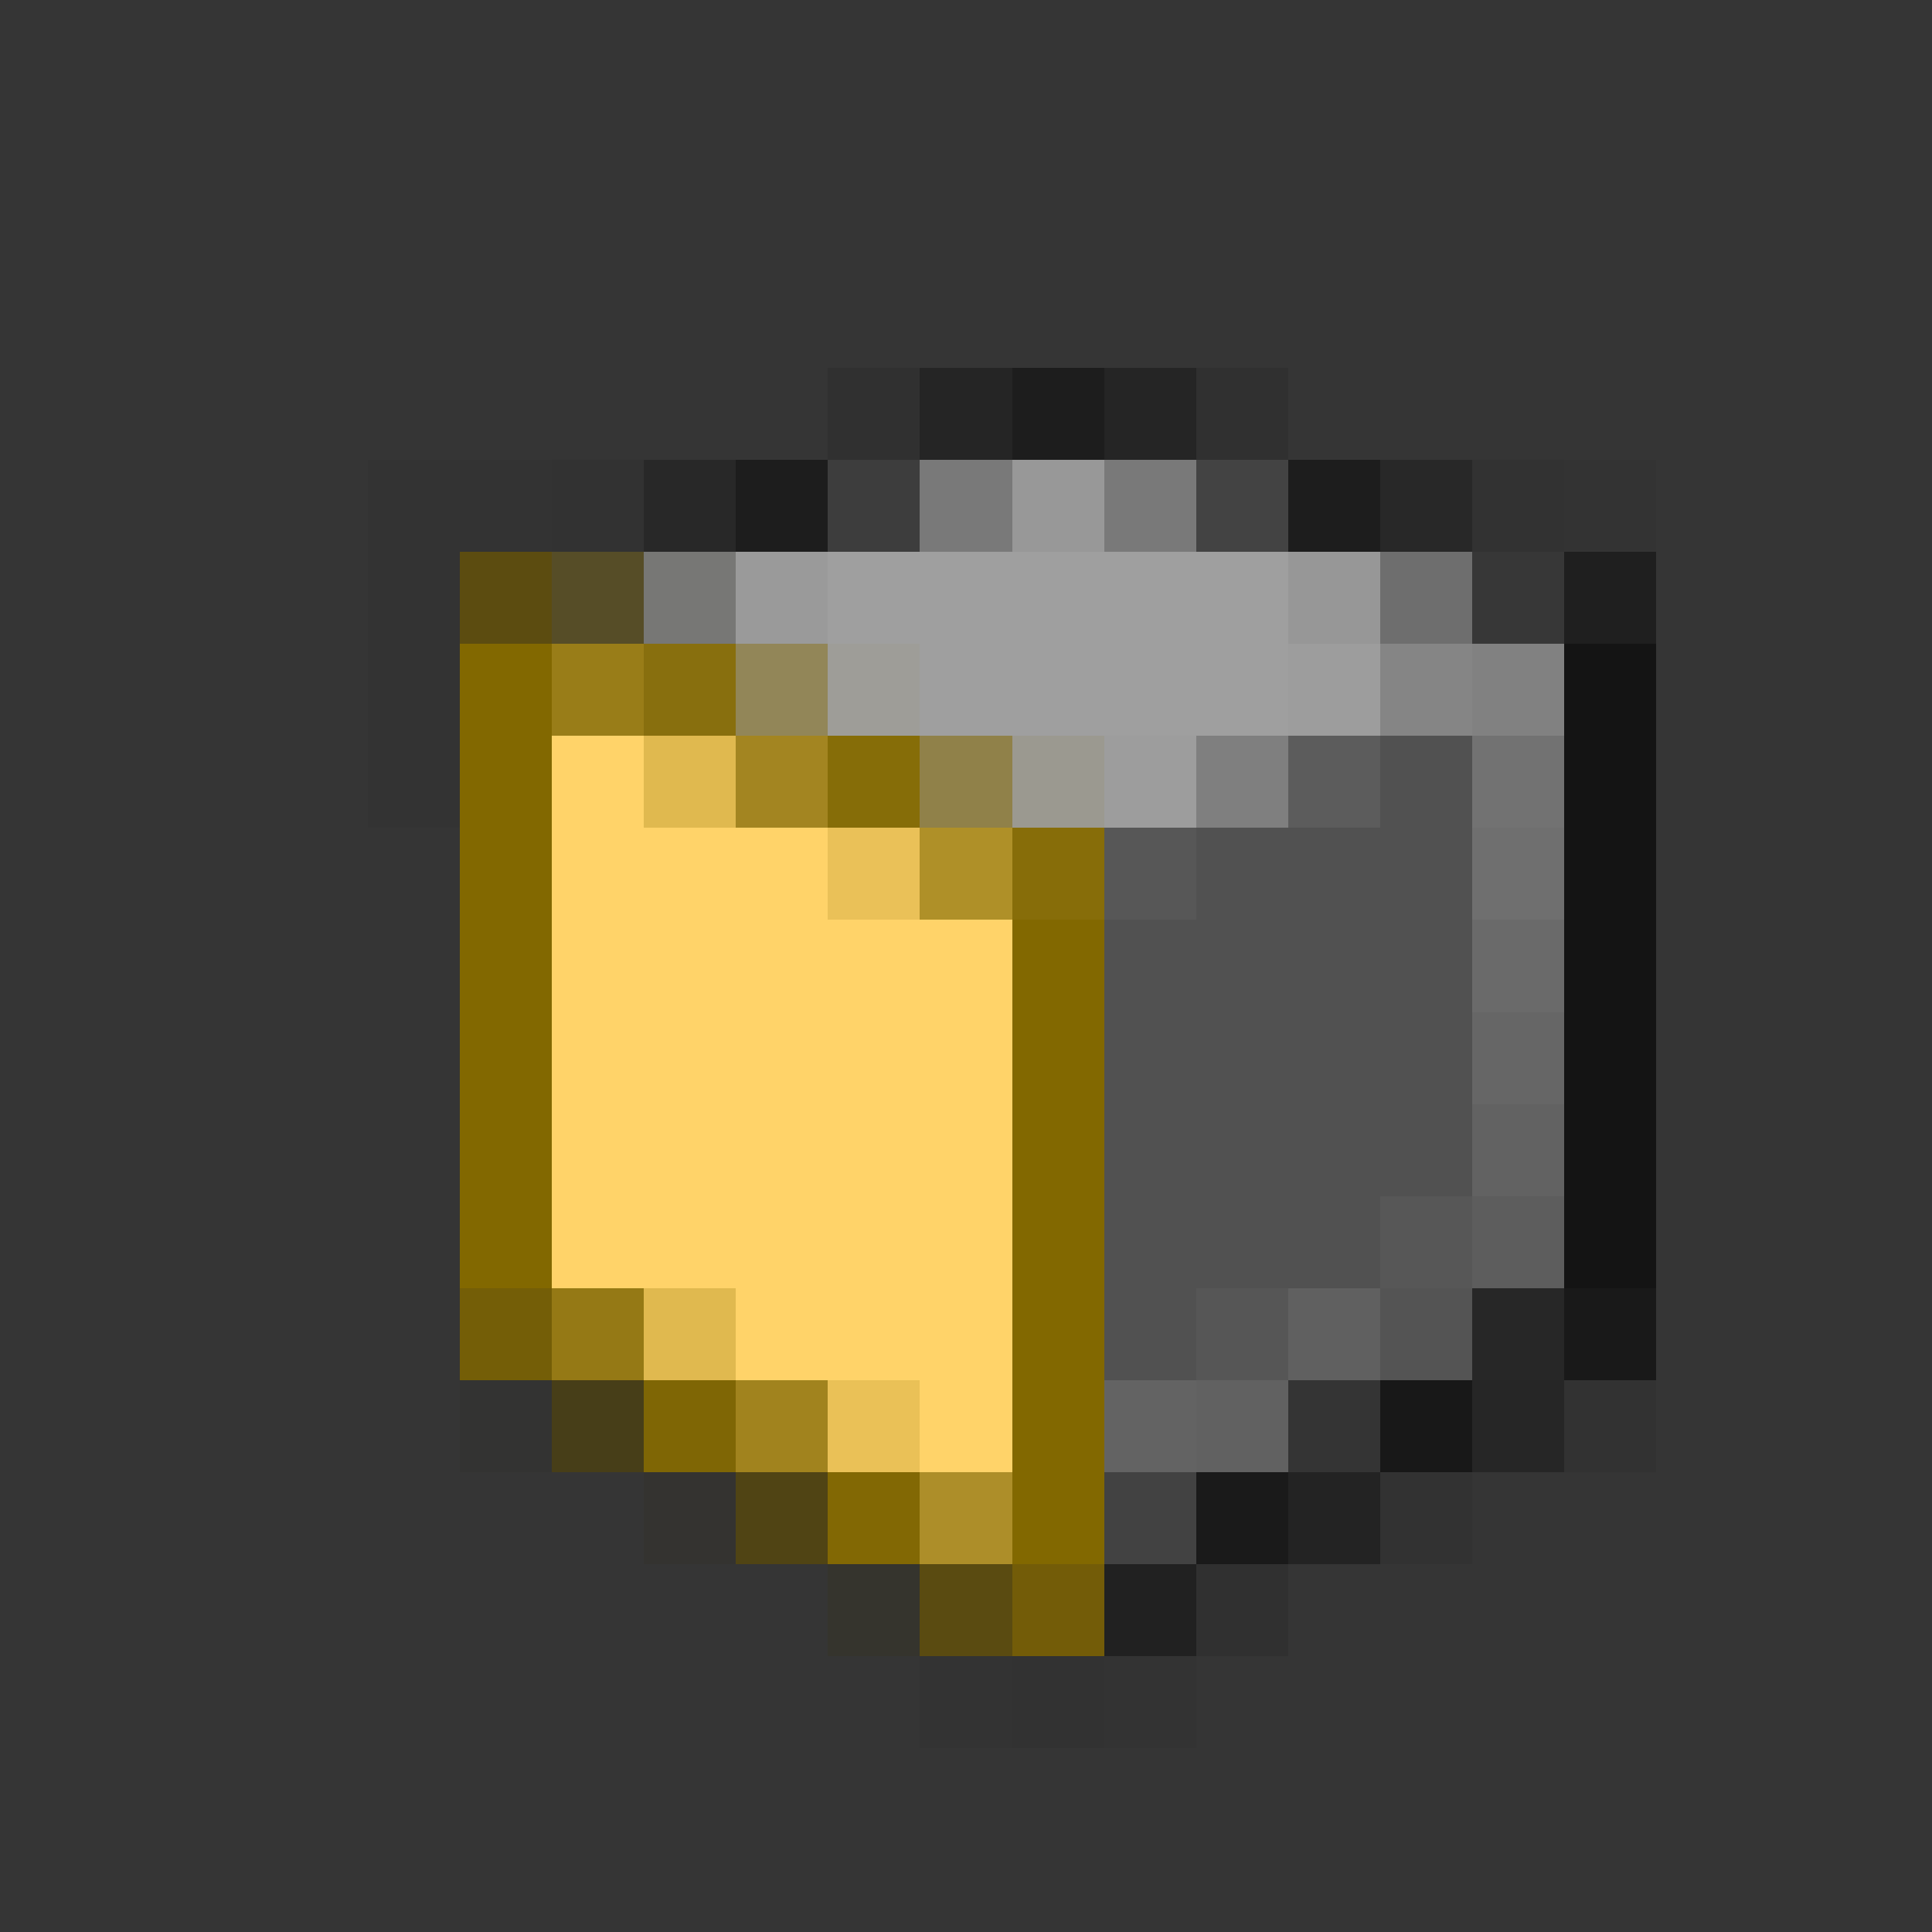 <svg xmlns="http://www.w3.org/2000/svg" shape-rendering="crispEdges" width="21" height="21" viewBox="0 0 21 21">
  <rect x="0" y="0" width="21" height="21" fill="#333333" stroke="none"/>
  <rect x="0" y="0" width="1" height="21" fill="rgb(255,255,255)" fill-opacity="0.008"/>
  <rect x="1" y="0" width="1" height="21" fill="rgb(255,255,255)" fill-opacity="0.008"/>
  <rect x="2" y="0" width="1" height="21" fill="rgb(255,255,255)" fill-opacity="0.008"/>
  <rect x="3" y="0" width="1" height="21" fill="rgb(255,255,255)" fill-opacity="0.008"/>
  <rect x="4" y="0" width="1" height="5" fill="rgb(255,255,255)" fill-opacity="0.008"/>
  <rect x="4" y="5" width="1" height="1" fill="rgb(70,36,0)" fill-opacity="0.008"/>
  <rect x="4" y="6" width="1" height="1" fill="rgb(70,35,0)" fill-opacity="0.008"/>
  <rect x="4" y="7" width="1" height="1" fill="rgb(69,37,6)" fill-opacity="0.008"/>
  <rect x="4" y="8" width="1" height="1" fill="rgb(73,36,0)" fill-opacity="0.008"/>
  <rect x="4" y="9" width="1" height="12" fill="rgb(255,255,255)" fill-opacity="0.008"/>
  <rect x="5" y="0" width="1" height="5" fill="rgb(255,255,255)" fill-opacity="0.008"/>
  <rect x="5" y="5" width="1" height="1" fill="rgb(70,35,0)" fill-opacity="0.008"/>
  <rect x="5" y="6" width="1" height="1" fill="rgb(106,85,4)" fill-opacity="0.734"/>
  <rect x="5" y="7" width="1" height="7" fill="rgb(130,104,0)"/>
  <rect x="5" y="14" width="1" height="1" fill="rgb(123,99,4)" fill-opacity="0.914"/>
  <rect x="5" y="15" width="1" height="1" fill="rgb(64,64,0)" fill-opacity="0.023"/>
  <rect x="5" y="16" width="1" height="5" fill="rgb(255,255,255)" fill-opacity="0.008"/>
  <rect x="6" y="0" width="1" height="5" fill="rgb(255,255,255)" fill-opacity="0.008"/>
  <rect x="6" y="5" width="1" height="1" fill="rgb(0,0,0)" fill-opacity="0.031"/>
  <rect x="6" y="6" width="1" height="1" fill="rgb(98,86,34)" fill-opacity="0.734"/>
  <rect x="6" y="7" width="1" height="1" fill="rgb(154,126,24)" fill-opacity="0.984"/>
  <rect x="6" y="8" width="1" height="6" fill="rgb(255,211,105)"/>
  <rect x="6" y="14" width="1" height="1" fill="rgb(150,122,21)" fill-opacity="0.984"/>
  <rect x="6" y="15" width="1" height="1" fill="rgb(91,73,0)" fill-opacity="0.523"/>
  <rect x="6" y="16" width="1" height="5" fill="rgb(255,255,255)" fill-opacity="0.008"/>
  <rect x="7" y="0" width="1" height="5" fill="rgb(255,255,255)" fill-opacity="0.008"/>
  <rect x="7" y="5" width="1" height="1" fill="rgb(0,0,0)" fill-opacity="0.219"/>
  <rect x="7" y="6" width="1" height="1" fill="rgb(163,163,160)" fill-opacity="0.609"/>
  <rect x="7" y="7" width="1" height="1" fill="rgb(139,114,14)" fill-opacity="0.969"/>
  <rect x="7" y="8" width="1" height="1" fill="rgb(224,185,79)"/>
  <rect x="7" y="9" width="1" height="5" fill="rgb(255,211,105)"/>
  <rect x="7" y="14" width="1" height="1" fill="rgb(224,185,79)"/>
  <rect x="7" y="15" width="1" height="1" fill="rgb(130,104,4)" fill-opacity="0.961"/>
  <rect x="7" y="16" width="1" height="1" fill="rgb(73,55,0)" fill-opacity="0.062"/>
  <rect x="7" y="17" width="1" height="4" fill="rgb(255,255,255)" fill-opacity="0.008"/>
  <rect x="8" y="0" width="1" height="5" fill="rgb(255,255,255)" fill-opacity="0.008"/>
  <rect x="8" y="5" width="1" height="1" fill="rgb(2,2,2)" fill-opacity="0.438"/>
  <rect x="8" y="6" width="1" height="1" fill="rgb(222,222,222)" fill-opacity="0.602"/>
  <rect x="8" y="7" width="1" height="1" fill="rgb(173,158,99)" fill-opacity="0.781"/>
  <rect x="8" y="8" width="1" height="1" fill="rgb(165,134,33)" fill-opacity="0.984"/>
  <rect x="8" y="9" width="1" height="6" fill="rgb(255,211,105)"/>
  <rect x="8" y="15" width="1" height="1" fill="rgb(162,132,30)" fill-opacity="0.984"/>
  <rect x="8" y="16" width="1" height="1" fill="rgb(98,79,2)" fill-opacity="0.625"/>
  <rect x="8" y="17" width="1" height="4" fill="rgb(255,255,255)" fill-opacity="0.008"/>
  <rect x="9" y="0" width="1" height="4" fill="rgb(255,255,255)" fill-opacity="0.008"/>
  <rect x="9" y="4" width="1" height="1" fill="rgb(0,0,0)" fill-opacity="0.062"/>
  <rect x="9" y="5" width="1" height="1" fill="rgb(69,69,69)" fill-opacity="0.602"/>
  <rect x="9" y="6" width="1" height="1" fill="rgb(230,230,230)" fill-opacity="0.602"/>
  <rect x="9" y="7" width="1" height="1" fill="rgb(223,221,213)" fill-opacity="0.625"/>
  <rect x="9" y="8" width="1" height="1" fill="rgb(135,110,8)" fill-opacity="0.984"/>
  <rect x="9" y="9" width="1" height="1" fill="rgb(234,193,88)"/>
  <rect x="9" y="10" width="1" height="5" fill="rgb(255,211,105)"/>
  <rect x="9" y="15" width="1" height="1" fill="rgb(234,193,87)"/>
  <rect x="9" y="16" width="1" height="1" fill="rgb(131,105,4)" fill-opacity="0.984"/>
  <rect x="9" y="17" width="1" height="1" fill="rgb(73,64,0)" fill-opacity="0.117"/>
  <rect x="9" y="18" width="1" height="3" fill="rgb(255,255,255)" fill-opacity="0.008"/>
  <rect x="10" y="0" width="1" height="4" fill="rgb(255,255,255)" fill-opacity="0.008"/>
  <rect x="10" y="4" width="1" height="1" fill="rgb(0,0,0)" fill-opacity="0.273"/>
  <rect x="10" y="5" width="1" height="1" fill="rgb(168,168,168)" fill-opacity="0.602"/>
  <rect x="10" y="6" width="1" height="2" fill="rgb(230,230,230)" fill-opacity="0.602"/>
  <rect x="10" y="8" width="1" height="1" fill="rgb(165,146,78)" fill-opacity="0.82"/>
  <rect x="10" y="9" width="1" height="1" fill="rgb(176,145,41)" fill-opacity="0.992"/>
  <rect x="10" y="10" width="1" height="6" fill="rgb(255,211,105)"/>
  <rect x="10" y="16" width="1" height="1" fill="rgb(175,143,41)" fill-opacity="0.984"/>
  <rect x="10" y="17" width="1" height="1" fill="rgb(106,85,3)" fill-opacity="0.711"/>
  <rect x="10" y="18" width="1" height="1" fill="rgb(70,33,0)" fill-opacity="0.008"/>
  <rect x="10" y="19" width="1" height="2" fill="rgb(255,255,255)" fill-opacity="0.008"/>
  <rect x="11" y="0" width="1" height="4" fill="rgb(255,255,255)" fill-opacity="0.008"/>
  <rect x="11" y="4" width="1" height="1" fill="rgb(0,0,0)" fill-opacity="0.438"/>
  <rect x="11" y="5" width="1" height="1" fill="rgb(220,220,220)" fill-opacity="0.602"/>
  <rect x="11" y="6" width="1" height="2" fill="rgb(230,230,230)" fill-opacity="0.602"/>
  <rect x="11" y="8" width="1" height="1" fill="rgb(214,211,196)" fill-opacity="0.641"/>
  <rect x="11" y="9" width="1" height="1" fill="rgb(136,110,9)" fill-opacity="0.984"/>
  <rect x="11" y="10" width="1" height="7" fill="rgb(130,104,0)"/>
  <rect x="11" y="17" width="1" height="1" fill="rgb(120,96,5)" fill-opacity="0.922"/>
  <rect x="11" y="18" width="1" height="1" fill="rgb(0,0,0)" fill-opacity="0.023"/>
  <rect x="11" y="19" width="1" height="2" fill="rgb(255,255,255)" fill-opacity="0.008"/>
  <rect x="12" y="0" width="1" height="4" fill="rgb(255,255,255)" fill-opacity="0.008"/>
  <rect x="12" y="4" width="1" height="1" fill="rgb(0,0,0)" fill-opacity="0.273"/>
  <rect x="12" y="5" width="1" height="1" fill="rgb(168,168,168)" fill-opacity="0.602"/>
  <rect x="12" y="6" width="1" height="2" fill="rgb(230,230,230)" fill-opacity="0.602"/>
  <rect x="12" y="8" width="1" height="1" fill="rgb(227,227,227)" fill-opacity="0.602"/>
  <rect x="12" y="9" width="1" height="1" fill="rgb(112,112,112)" fill-opacity="0.602"/>
  <rect x="12" y="10" width="1" height="5" fill="rgb(102,102,102)" fill-opacity="0.602"/>
  <rect x="12" y="15" width="1" height="1" fill="rgb(132,132,132)" fill-opacity="0.602"/>
  <rect x="12" y="16" width="1" height="1" fill="rgb(77,77,77)" fill-opacity="0.602"/>
  <rect x="12" y="17" width="1" height="1" fill="rgb(0,0,0)" fill-opacity="0.352"/>
  <rect x="12" y="18" width="1" height="1" fill="rgb(0,0,0)" fill-opacity="0.008"/>
  <rect x="12" y="19" width="1" height="2" fill="rgb(255,255,255)" fill-opacity="0.008"/>
  <rect x="13" y="0" width="1" height="4" fill="rgb(255,255,255)" fill-opacity="0.008"/>
  <rect x="13" y="4" width="1" height="1" fill="rgb(0,0,0)" fill-opacity="0.062"/>
  <rect x="13" y="5" width="1" height="1" fill="rgb(79,79,79)" fill-opacity="0.602"/>
  <rect x="13" y="6" width="1" height="2" fill="rgb(230,230,230)" fill-opacity="0.602"/>
  <rect x="13" y="8" width="1" height="1" fill="rgb(178,178,178)" fill-opacity="0.602"/>
  <rect x="13" y="9" width="1" height="5" fill="rgb(102,102,102)" fill-opacity="0.602"/>
  <rect x="13" y="14" width="1" height="1" fill="rgb(110,110,110)" fill-opacity="0.602"/>
  <rect x="13" y="15" width="1" height="1" fill="rgb(128,128,128)" fill-opacity="0.602"/>
  <rect x="13" y="16" width="1" height="1" fill="rgb(7,7,7)" fill-opacity="0.578"/>
  <rect x="13" y="17" width="1" height="1" fill="rgb(0,0,0)" fill-opacity="0.055"/>
  <rect x="13" y="18" width="1" height="3" fill="rgb(255,255,255)" fill-opacity="0.008"/>
  <rect x="14" y="0" width="1" height="5" fill="rgb(255,255,255)" fill-opacity="0.008"/>
  <rect x="14" y="5" width="1" height="1" fill="rgb(2,2,2)" fill-opacity="0.438"/>
  <rect x="14" y="6" width="1" height="1" fill="rgb(217,217,217)" fill-opacity="0.602"/>
  <rect x="14" y="7" width="1" height="1" fill="rgb(228,228,228)" fill-opacity="0.602"/>
  <rect x="14" y="8" width="1" height="1" fill="rgb(120,120,120)" fill-opacity="0.602"/>
  <rect x="14" y="9" width="1" height="5" fill="rgb(102,102,102)" fill-opacity="0.602"/>
  <rect x="14" y="14" width="1" height="1" fill="rgb(127,127,127)" fill-opacity="0.602"/>
  <rect x="14" y="15" width="1" height="1" fill="rgb(53,53,53)" fill-opacity="0.602"/>
  <rect x="14" y="16" width="1" height="1" fill="rgb(0,0,0)" fill-opacity="0.305"/>
  <rect x="14" y="17" width="1" height="4" fill="rgb(255,255,255)" fill-opacity="0.008"/>
  <rect x="15" y="0" width="1" height="5" fill="rgb(255,255,255)" fill-opacity="0.008"/>
  <rect x="15" y="5" width="1" height="1" fill="rgb(0,0,0)" fill-opacity="0.219"/>
  <rect x="15" y="6" width="1" height="1" fill="rgb(150,150,150)" fill-opacity="0.602"/>
  <rect x="15" y="7" width="1" height="1" fill="rgb(188,188,188)" fill-opacity="0.602"/>
  <rect x="15" y="8" width="1" height="5" fill="rgb(102,102,102)" fill-opacity="0.602"/>
  <rect x="15" y="13" width="1" height="1" fill="rgb(112,112,112)" fill-opacity="0.602"/>
  <rect x="15" y="14" width="1" height="1" fill="rgb(107,107,107)" fill-opacity="0.602"/>
  <rect x="15" y="15" width="1" height="1" fill="rgb(2,2,2)" fill-opacity="0.547"/>
  <rect x="15" y="16" width="1" height="1" fill="rgb(0,0,0)" fill-opacity="0.031"/>
  <rect x="15" y="17" width="1" height="4" fill="rgb(255,255,255)" fill-opacity="0.008"/>
  <rect x="16" y="0" width="1" height="5" fill="rgb(255,255,255)" fill-opacity="0.008"/>
  <rect x="16" y="5" width="1" height="1" fill="rgb(0,0,0)" fill-opacity="0.031"/>
  <rect x="16" y="6" width="1" height="1" fill="rgb(59,59,59)" fill-opacity="0.586"/>
  <rect x="16" y="7" width="1" height="1" fill="rgb(182,182,182)" fill-opacity="0.602"/>
  <rect x="16" y="8" width="1" height="1" fill="rgb(157,157,157)" fill-opacity="0.602"/>
  <rect x="16" y="9" width="1" height="1" fill="rgb(152,152,152)" fill-opacity="0.602"/>
  <rect x="16" y="10" width="1" height="1" fill="rgb(143,143,143)" fill-opacity="0.602"/>
  <rect x="16" y="11" width="1" height="1" fill="rgb(137,137,137)" fill-opacity="0.602"/>
  <rect x="16" y="12" width="1" height="1" fill="rgb(130,130,130)" fill-opacity="0.602"/>
  <rect x="16" y="13" width="1" height="1" fill="rgb(122,122,122)" fill-opacity="0.602"/>
  <rect x="16" y="14" width="1" height="1" fill="rgb(33,33,33)" fill-opacity="0.602"/>
  <rect x="16" y="15" width="1" height="1" fill="rgb(0,0,0)" fill-opacity="0.25"/>
  <rect x="16" y="16" width="1" height="5" fill="rgb(255,255,255)" fill-opacity="0.008"/>
  <rect x="17" y="0" width="1" height="5" fill="rgb(255,255,255)" fill-opacity="0.008"/>
  <rect x="17" y="5" width="1" height="1" fill="rgb(70,36,0)" fill-opacity="0.008"/>
  <rect x="17" y="6" width="1" height="1" fill="rgb(0,0,0)" fill-opacity="0.383"/>
  <rect x="17" y="7" width="1" height="7" fill="rgb(0,0,0)" fill-opacity="0.602"/>
  <rect x="17" y="14" width="1" height="1" fill="rgb(0,0,0)" fill-opacity="0.516"/>
  <rect x="17" y="15" width="1" height="1" fill="rgb(0,0,0)" fill-opacity="0.016"/>
  <rect x="17" y="16" width="1" height="5" fill="rgb(255,255,255)" fill-opacity="0.008"/>
  <rect x="18" y="0" width="1" height="21" fill="rgb(255,255,255)" fill-opacity="0.008"/>
  <rect x="19" y="0" width="1" height="21" fill="rgb(255,255,255)" fill-opacity="0.008"/>
  <rect x="20" y="0" width="1" height="21" fill="rgb(255,255,255)" fill-opacity="0.008"/>
</svg>